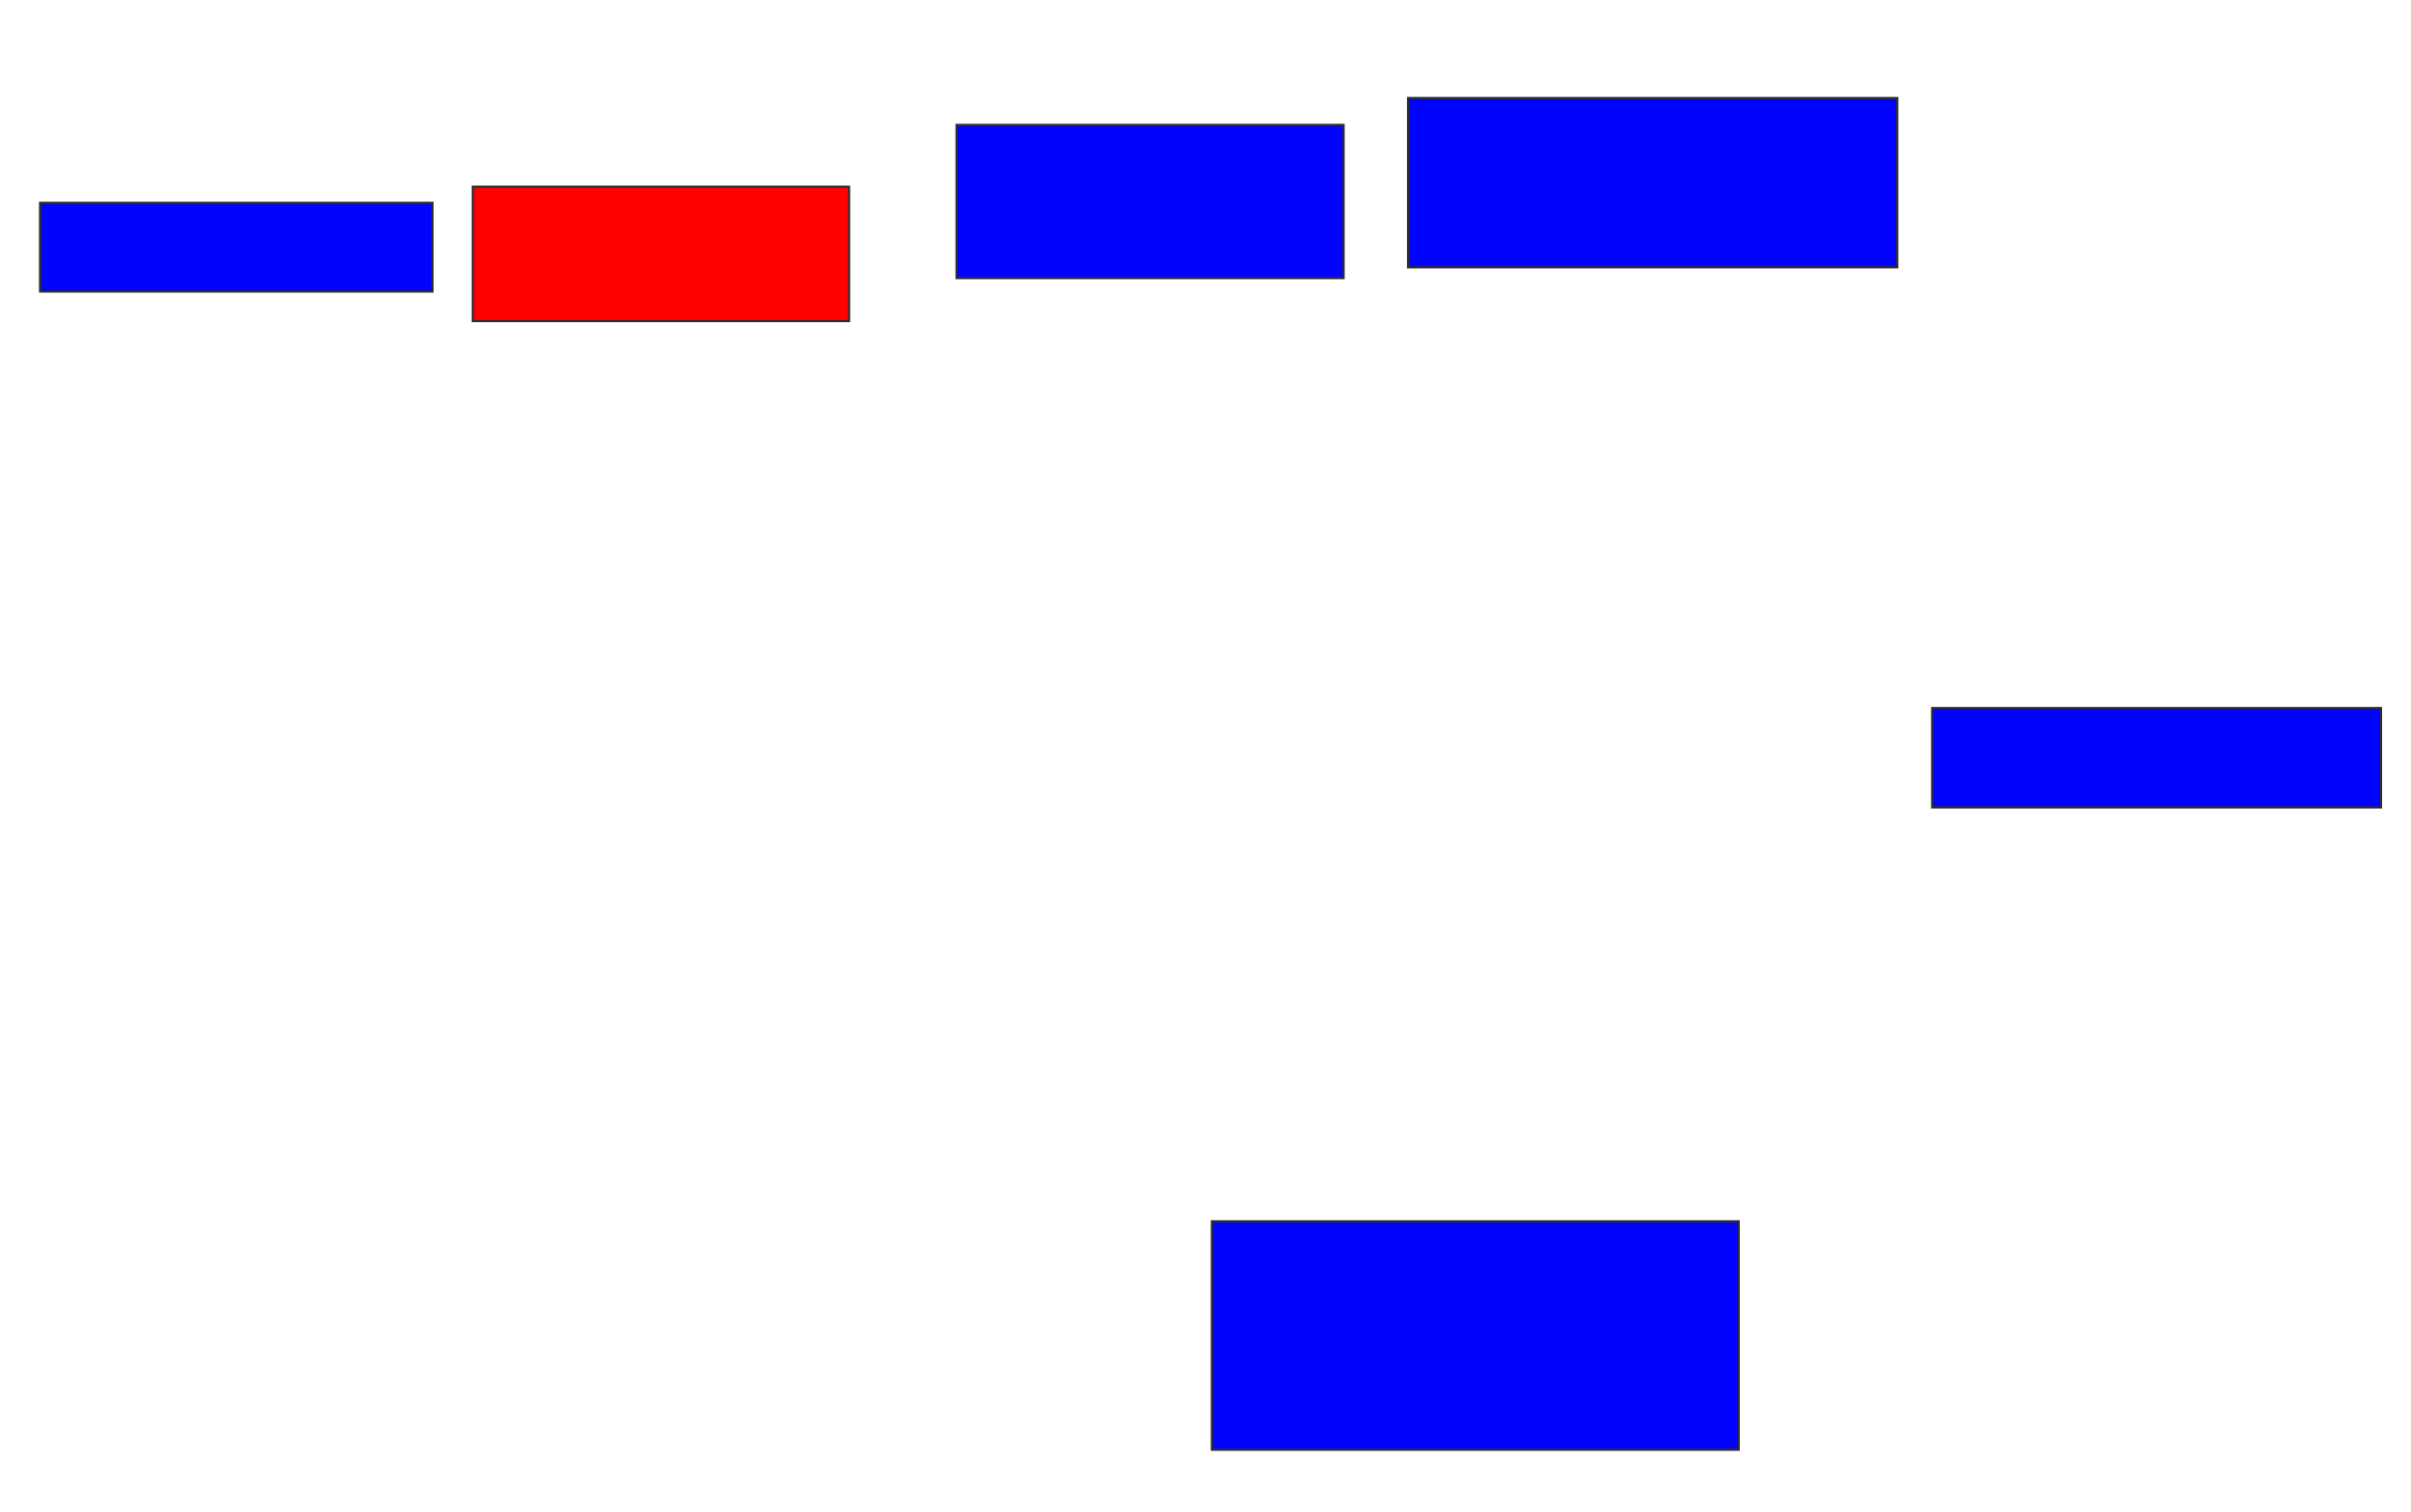 <svg xmlns="http://www.w3.org/2000/svg" width="1094" height="686">
 <!-- Created with Image Occlusion Enhanced -->
 <g>
  <title>Labels</title>
 </g>
 <g>
  <title>Masks</title>
  <rect id="531e4545e66648b0bdccfc1104866bd6-ao-1" height="40.244" width="178.049" y="92.049" x="18.195" stroke="#2D2D2D" fill="#0203ff"/>
  <rect id="531e4545e66648b0bdccfc1104866bd6-ao-2" height="60.976" width="170.732" y="84.732" x="214.537" stroke="#2D2D2D" fill="#ff0200" class="qshape"/>
  <rect id="531e4545e66648b0bdccfc1104866bd6-ao-3" height="69.512" width="175.61" y="56.683" x="434.049" stroke="#2D2D2D" fill="#0203ff"/>
  <rect id="531e4545e66648b0bdccfc1104866bd6-ao-4" height="76.829" width="221.951" y="44.488" x="638.927" stroke="#2D2D2D" fill="#0203ff"/>
  <rect id="531e4545e66648b0bdccfc1104866bd6-ao-5" height="45.122" width="203.659" y="321.317" x="876.732" stroke="#2D2D2D" fill="#0203ff"/>
  <rect id="531e4545e66648b0bdccfc1104866bd6-ao-6" height="103.659" width="239.024" y="554.244" x="549.902" stroke="#2D2D2D" fill="#0203ff"/>
 </g>
</svg>